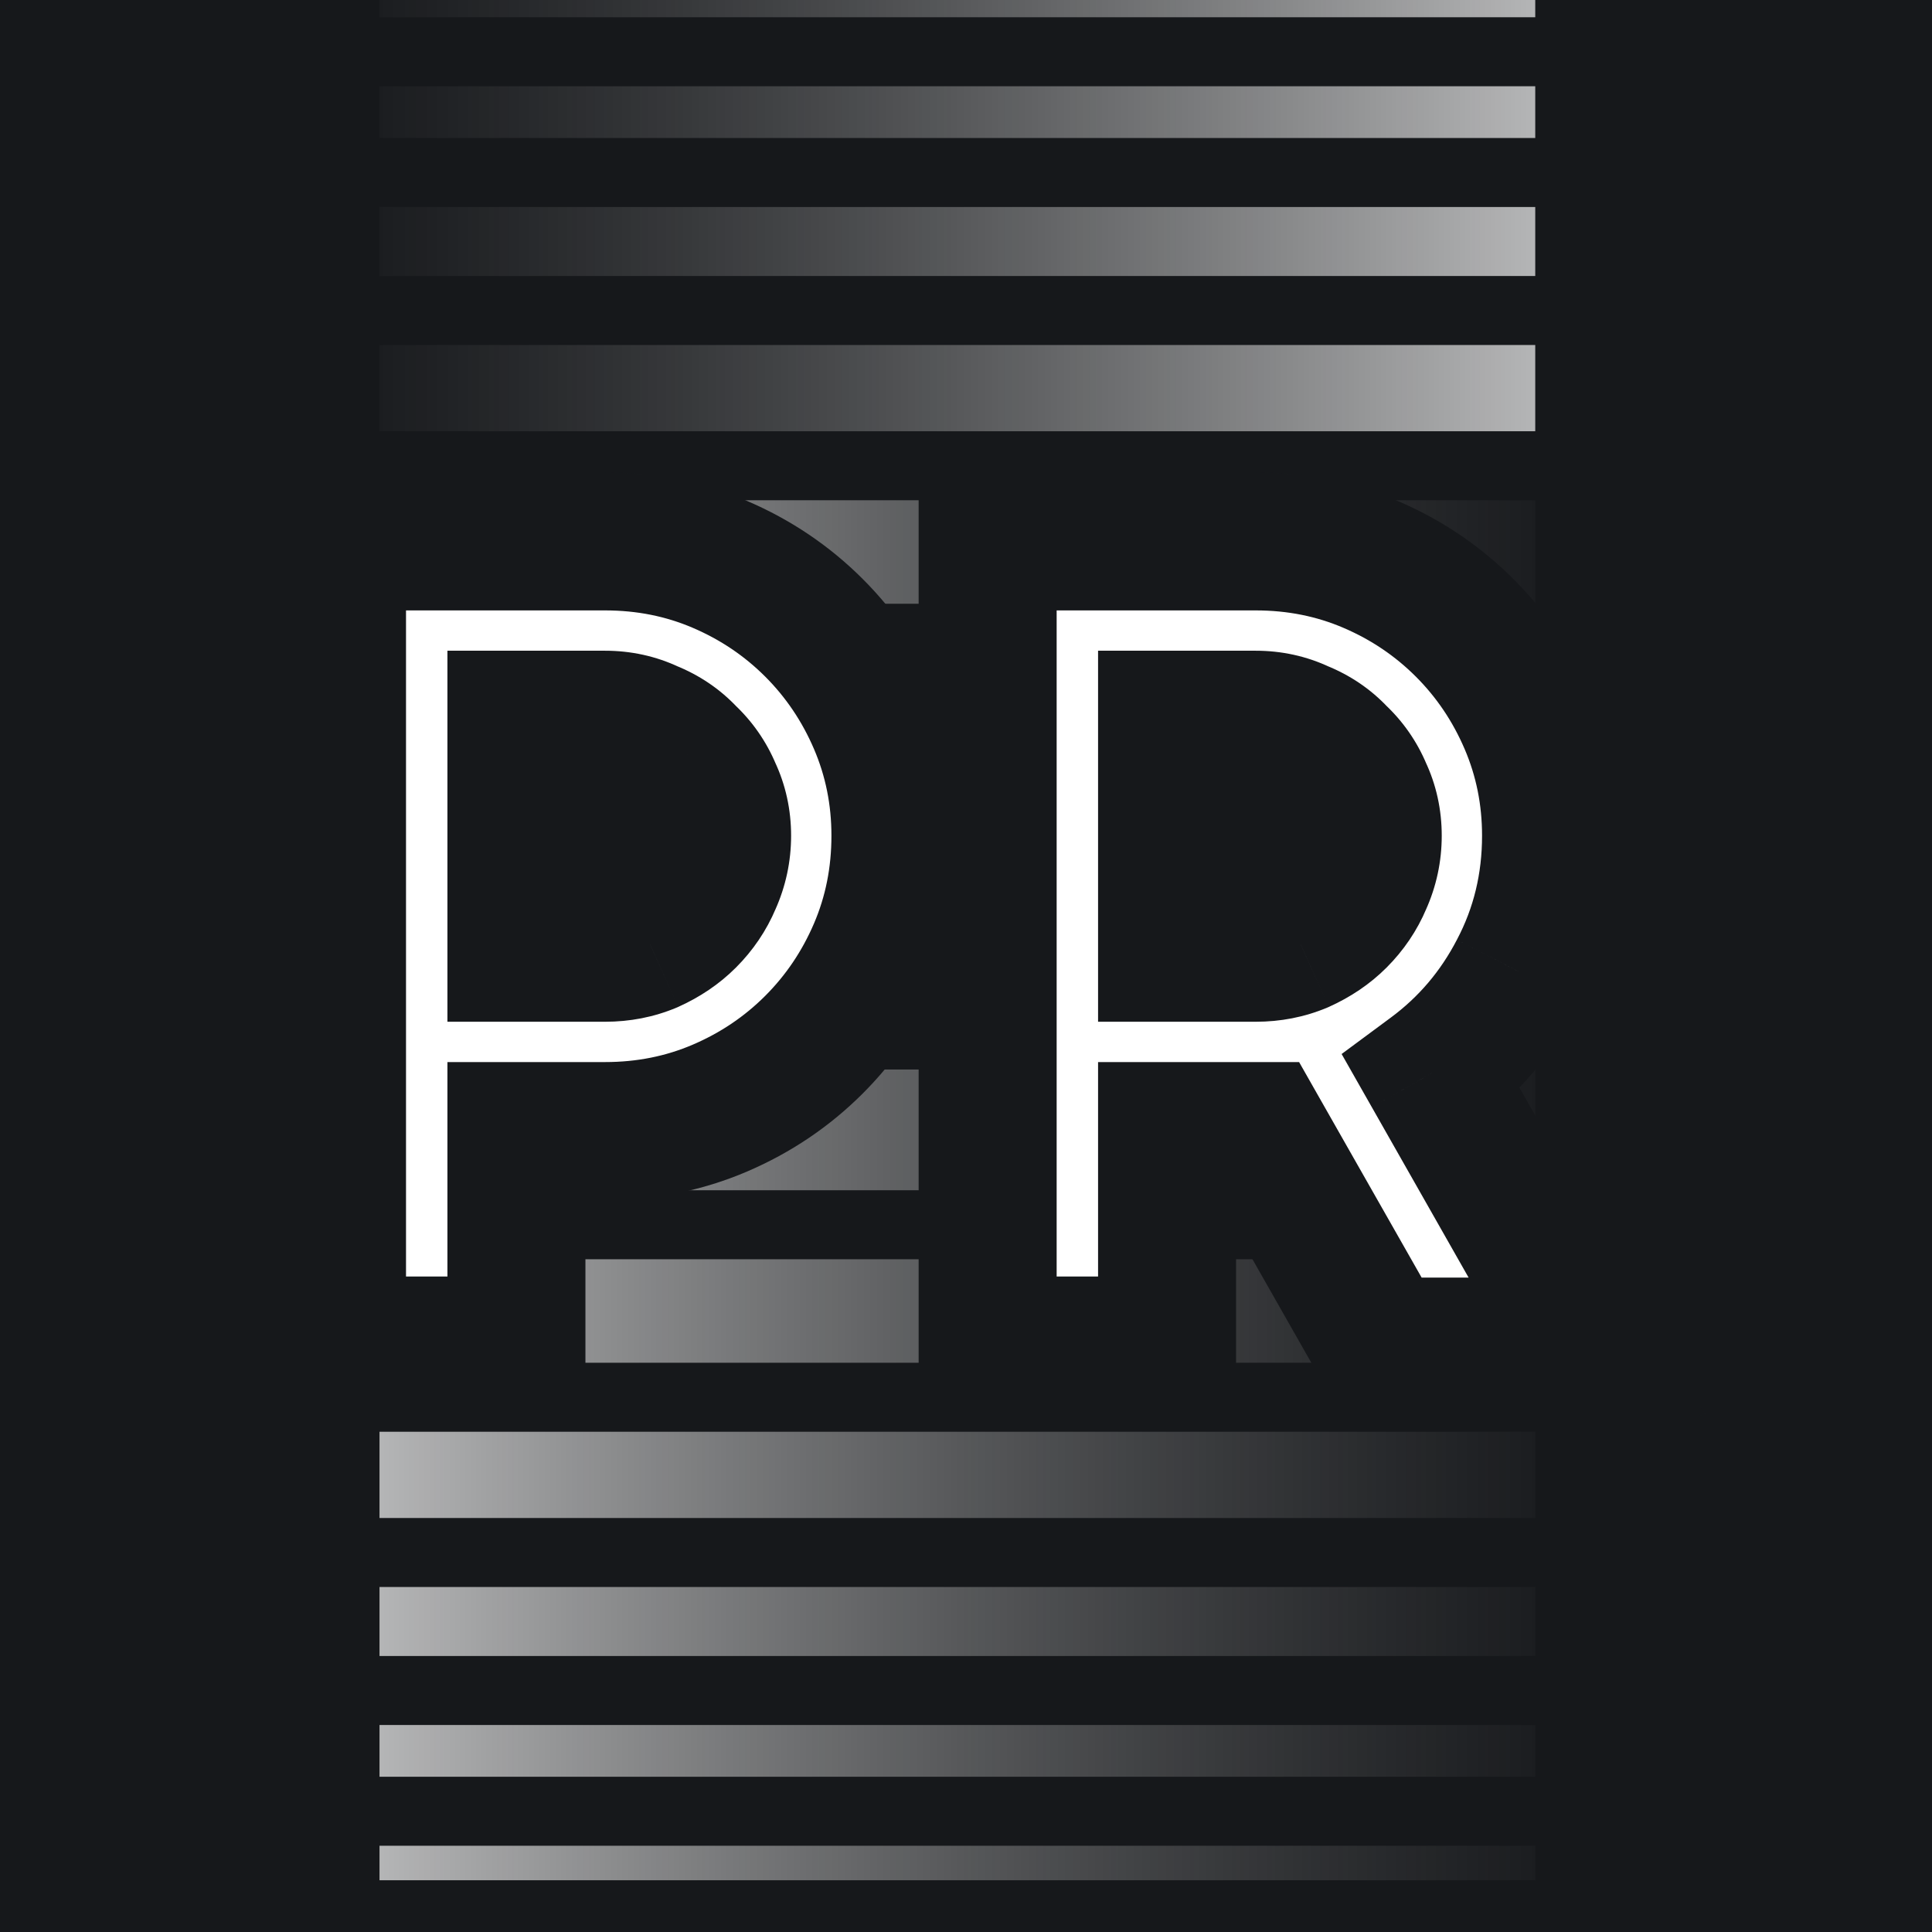 <svg width="112" height="112" viewBox="0 0 112 112" fill="none" xmlns="http://www.w3.org/2000/svg">
<rect x="0" y="0" width="112" height="112" fill="#333333" stroke="none"/>
<g clip-path="url(#clip0_1146_6)">
<rect width="112" height="112" fill="#16181B"/>
<rect x="22" y="83" width="67" height="5" fill="url(#paint0_linear_1146_6)" fill-opacity="0.68"/>
<rect x="22" y="92" width="67" height="4" fill="url(#paint1_linear_1146_6)" fill-opacity="0.68"/>
<rect x="22" y="100" width="67" height="3" fill="url(#paint2_linear_1146_6)" fill-opacity="0.68"/>
<rect x="22" y="107" width="67" height="2" fill="url(#paint3_linear_1146_6)" fill-opacity="0.68"/>
<rect x="89" y="25" width="67" height="5" transform="rotate(-180 89 25)" fill="url(#paint4_linear_1146_6)" fill-opacity="0.68"/>
<rect x="89" y="16" width="67" height="4" transform="rotate(-180 89 16)" fill="url(#paint5_linear_1146_6)" fill-opacity="0.68"/>
<rect x="89" y="8" width="67" height="3" transform="rotate(-180 89 8)" fill="url(#paint6_linear_1146_6)" fill-opacity="0.68"/>
<rect x="89" y="1" width="67" height="2" transform="rotate(-180 89 1)" fill="url(#paint7_linear_1146_6)" fill-opacity="0.68"/>
<rect x="22" y="29" width="67" height="6" fill="url(#paint8_linear_1146_6)" fill-opacity="0.68"/>
<rect x="22" y="73" width="67" height="6" fill="url(#paint9_linear_1146_6)" fill-opacity="0.68"/>
<rect x="22" y="62" width="67" height="7" fill="url(#paint10_linear_1146_6)" fill-opacity="0.68"/>
<mask id="path-12-outside-1_1146_6" maskUnits="userSpaceOnUse" x="15" y="27" width="84" height="56" fill="black">
<rect fill="white" x="15" y="27" width="84" height="56"/>
<path d="M35.075 31.386C37.443 31.386 39.662 31.83 41.734 32.718C43.806 33.605 45.624 34.832 47.188 36.396C48.753 37.96 49.979 39.778 50.867 41.85C51.755 43.922 52.199 46.12 52.199 48.446C52.199 50.814 51.755 53.033 50.867 55.105C49.979 57.177 48.753 58.995 47.188 60.559C45.624 62.124 43.806 63.35 41.734 64.238C39.662 65.126 37.443 65.57 35.075 65.57H29.938V78H19.537V31.386H35.075ZM35.075 55.232C36.005 55.232 36.872 55.063 37.675 54.725C38.521 54.344 39.239 53.858 39.831 53.266C40.466 52.632 40.952 51.913 41.29 51.11C41.671 50.264 41.861 49.376 41.861 48.446C41.861 47.516 41.671 46.649 41.29 45.846C40.952 45.042 40.466 44.345 39.831 43.753C39.239 43.119 38.521 42.632 37.675 42.294C36.872 41.914 36.005 41.723 35.075 41.723H29.938V55.232H35.075ZM67.656 78H57.255V31.386H72.793C75.161 31.386 77.38 31.83 79.452 32.718C81.524 33.605 83.342 34.832 84.906 36.396C86.471 37.96 87.697 39.778 88.585 41.85C89.473 43.922 89.916 46.12 89.916 48.446C89.916 51.279 89.282 53.9 88.014 56.31C86.788 58.678 85.118 60.644 83.004 62.208L92.009 78.063H80.086L72.983 65.57H72.793H67.656V78ZM67.656 55.232H72.793C73.723 55.232 74.59 55.063 75.393 54.725C76.239 54.344 76.958 53.858 77.549 53.266C78.184 52.632 78.67 51.913 79.008 51.11C79.389 50.264 79.579 49.376 79.579 48.446C79.579 47.516 79.389 46.649 79.008 45.846C78.67 45.042 78.184 44.345 77.549 43.753C76.958 43.119 76.239 42.632 75.393 42.294C74.59 41.914 73.723 41.723 72.793 41.723H67.656V55.232Z"/>
</mask>
<path d="M35.075 31.386C37.443 31.386 39.662 31.83 41.734 32.718C43.806 33.605 45.624 34.832 47.188 36.396C48.753 37.96 49.979 39.778 50.867 41.85C51.755 43.922 52.199 46.12 52.199 48.446C52.199 50.814 51.755 53.033 50.867 55.105C49.979 57.177 48.753 58.995 47.188 60.559C45.624 62.124 43.806 63.35 41.734 64.238C39.662 65.126 37.443 65.57 35.075 65.57H29.938V78H19.537V31.386H35.075ZM35.075 55.232C36.005 55.232 36.872 55.063 37.675 54.725C38.521 54.344 39.239 53.858 39.831 53.266C40.466 52.632 40.952 51.913 41.29 51.11C41.671 50.264 41.861 49.376 41.861 48.446C41.861 47.516 41.671 46.649 41.29 45.846C40.952 45.042 40.466 44.345 39.831 43.753C39.239 43.119 38.521 42.632 37.675 42.294C36.872 41.914 36.005 41.723 35.075 41.723H29.938V55.232H35.075ZM67.656 78H57.255V31.386H72.793C75.161 31.386 77.38 31.83 79.452 32.718C81.524 33.605 83.342 34.832 84.906 36.396C86.471 37.96 87.697 39.778 88.585 41.85C89.473 43.922 89.916 46.12 89.916 48.446C89.916 51.279 89.282 53.9 88.014 56.31C86.788 58.678 85.118 60.644 83.004 62.208L92.009 78.063H80.086L72.983 65.57H72.793H67.656V78ZM67.656 55.232H72.793C73.723 55.232 74.59 55.063 75.393 54.725C76.239 54.344 76.958 53.858 77.549 53.266C78.184 52.632 78.67 51.913 79.008 51.11C79.389 50.264 79.579 49.376 79.579 48.446C79.579 47.516 79.389 46.649 79.008 45.846C78.67 45.042 78.184 44.345 77.549 43.753C76.958 43.119 76.239 42.632 75.393 42.294C74.59 41.914 73.723 41.723 72.793 41.723H67.656V55.232Z" fill="white"/>
<path d="M41.734 32.718L43.31 29.041L43.31 29.041L41.734 32.718ZM50.867 41.85L54.543 40.275L54.543 40.275L50.867 41.85ZM50.867 55.105L54.543 56.681L54.543 56.681L50.867 55.105ZM29.938 65.57V61.569H25.938V65.57H29.938ZM29.938 78V82H33.938V78H29.938ZM19.537 78H15.537V82H19.537V78ZM19.537 31.386V27.386H15.537V31.386H19.537ZM37.675 54.725L39.227 58.411L39.272 58.392L39.317 58.372L37.675 54.725ZM41.29 51.11L37.642 49.468L37.623 49.513L37.604 49.557L41.29 51.11ZM41.29 45.846L37.604 47.398L37.638 47.479L37.675 47.558L41.29 45.846ZM39.831 43.753L36.907 46.482L37.001 46.583L37.102 46.677L39.831 43.753ZM37.675 42.294L35.963 45.909L36.075 45.962L36.19 46.008L37.675 42.294ZM29.938 41.723V37.723H25.938V41.723H29.938ZM29.938 55.232H25.938V59.232H29.938V55.232ZM35.075 35.386C36.929 35.386 38.609 35.73 40.158 36.394L43.31 29.041C40.715 27.929 37.956 27.386 35.075 27.386V35.386ZM40.158 36.394C41.771 37.085 43.162 38.027 44.36 39.224L50.017 33.568C48.086 31.637 45.84 30.125 43.31 29.041L40.158 36.394ZM44.36 39.224C45.557 40.422 46.499 41.813 47.19 43.426L54.543 40.275C53.459 37.744 51.948 35.499 50.017 33.568L44.36 39.224ZM47.19 43.426C47.858 44.984 48.199 46.645 48.199 48.446H56.199C56.199 45.596 55.651 42.86 54.543 40.275L47.19 43.426ZM48.199 48.446C48.199 50.3 47.854 51.981 47.19 53.529L54.543 56.681C55.655 54.086 56.199 51.328 56.199 48.446H48.199ZM47.19 53.529C46.499 55.142 45.557 56.533 44.36 57.731L50.017 63.388C51.948 61.457 53.459 59.211 54.543 56.681L47.19 53.529ZM44.36 57.731C43.162 58.929 41.771 59.87 40.158 60.561L43.31 67.914C45.84 66.83 48.086 65.319 50.017 63.388L44.36 57.731ZM40.158 60.561C38.609 61.225 36.929 61.569 35.075 61.569V69.57C37.956 69.57 40.715 69.026 43.31 67.914L40.158 60.561ZM35.075 61.569H29.938V69.57H35.075V61.569ZM25.938 65.57V78H33.938V65.57H25.938ZM29.938 74H19.537V82H29.938V74ZM23.537 78V31.386H15.537V78H23.537ZM19.537 35.386H35.075V27.386H19.537V35.386ZM35.075 59.232C36.502 59.232 37.9 58.97 39.227 58.411L36.123 51.038C35.843 51.156 35.508 51.232 35.075 51.232V59.232ZM39.317 58.372C40.557 57.814 41.69 57.064 42.66 56.094L37.003 50.438C36.789 50.652 36.485 50.874 36.034 51.077L39.317 58.372ZM42.66 56.094C43.649 55.105 44.432 53.956 44.977 52.662L37.604 49.557C37.472 49.87 37.282 50.158 37.003 50.438L42.66 56.094ZM44.938 52.751C45.551 51.388 45.861 49.94 45.861 48.446H37.861C37.861 48.812 37.79 49.14 37.642 49.468L44.938 52.751ZM45.861 48.446C45.861 46.952 45.551 45.497 44.905 44.133L37.675 47.558C37.79 47.801 37.861 48.08 37.861 48.446H45.861ZM44.977 44.293C44.421 42.973 43.609 41.807 42.561 40.829L37.102 46.677C37.322 46.882 37.483 47.112 37.604 47.398L44.977 44.293ZM42.756 41.023C41.742 39.938 40.525 39.126 39.161 38.58L36.19 46.008C36.517 46.139 36.737 46.299 36.907 46.482L42.756 41.023ZM39.388 38.679C38.024 38.033 36.569 37.723 35.075 37.723V45.723C35.441 45.723 35.72 45.794 35.963 45.909L39.388 38.679ZM35.075 37.723H29.938V45.723H35.075V37.723ZM25.938 41.723V55.232H33.938V41.723H25.938ZM29.938 59.232H35.075V51.232H29.938V59.232ZM67.656 78V82H71.656V78H67.656ZM57.255 78H53.255V82H57.255V78ZM57.255 31.386V27.386H53.255V31.386H57.255ZM79.452 32.718L81.028 29.041L81.028 29.041L79.452 32.718ZM88.585 41.85L92.261 40.275L92.261 40.275L88.585 41.85ZM88.014 56.31L84.474 54.447L84.468 54.459L84.462 54.471L88.014 56.31ZM83.004 62.208L80.624 58.993L77.775 61.102L79.526 64.184L83.004 62.208ZM92.009 78.063V82.063H98.882L95.487 76.088L92.009 78.063ZM80.086 78.063L76.609 80.04L77.759 82.063H80.086V78.063ZM72.983 65.57L76.46 63.593L75.31 61.569H72.983V65.57ZM67.656 65.57V61.569H63.656V65.57H67.656ZM67.656 55.232H63.656V59.232H67.656V55.232ZM75.393 54.725L76.945 58.411L76.99 58.392L77.035 58.372L75.393 54.725ZM79.008 51.11L75.361 49.468L75.341 49.513L75.322 49.557L79.008 51.11ZM79.008 45.846L75.322 47.398L75.356 47.479L75.393 47.558L79.008 45.846ZM77.549 43.753L74.625 46.482L74.719 46.583L74.82 46.677L77.549 43.753ZM75.393 42.294L73.681 45.909L73.793 45.962L73.908 46.008L75.393 42.294ZM67.656 41.723V37.723H63.656V41.723H67.656ZM67.656 74H57.255V82H67.656V74ZM61.255 78V31.386H53.255V78H61.255ZM57.255 35.386H72.793V27.386H57.255V35.386ZM72.793 35.386C74.647 35.386 76.328 35.73 77.876 36.394L81.028 29.041C78.433 27.929 75.674 27.386 72.793 27.386V35.386ZM77.876 36.394C79.489 37.085 80.88 38.027 82.078 39.224L87.735 33.568C85.804 31.637 83.558 30.125 81.028 29.041L77.876 36.394ZM82.078 39.224C83.276 40.422 84.217 41.813 84.908 43.426L92.261 40.275C91.177 37.744 89.666 35.499 87.735 33.568L82.078 39.224ZM84.908 43.426C85.576 44.984 85.916 46.645 85.916 48.446H93.916C93.916 45.596 93.369 42.86 92.261 40.275L84.908 43.426ZM85.916 48.446C85.916 50.657 85.428 52.635 84.474 54.447L91.554 58.173C93.137 55.165 93.916 51.901 93.916 48.446H85.916ZM84.462 54.471C83.513 56.304 82.241 57.797 80.624 58.993L85.383 65.424C87.995 63.491 90.063 61.052 91.566 58.15L84.462 54.471ZM79.526 64.184L88.531 80.039L95.487 76.088L86.482 60.233L79.526 64.184ZM92.009 74.063H80.086V82.063H92.009V74.063ZM83.564 76.087L76.46 63.593L69.506 67.546L76.609 80.04L83.564 76.087ZM72.983 61.569H72.793V69.57H72.983V61.569ZM72.793 61.569H67.656V69.57H72.793V61.569ZM63.656 65.57V78H71.656V65.57H63.656ZM67.656 59.232H72.793V51.232H67.656V59.232ZM72.793 59.232C74.22 59.232 75.618 58.97 76.945 58.411L73.841 51.038C73.561 51.156 73.226 51.232 72.793 51.232V59.232ZM77.035 58.372C78.275 57.814 79.408 57.064 80.378 56.094L74.721 50.438C74.507 50.652 74.203 50.874 73.752 51.077L77.035 58.372ZM80.378 56.094C81.367 55.105 82.15 53.956 82.695 52.662L75.322 49.557C75.19 49.87 75 50.158 74.721 50.438L80.378 56.094ZM82.656 52.751C83.269 51.388 83.579 49.94 83.579 48.446H75.579C75.579 48.812 75.508 49.14 75.361 49.468L82.656 52.751ZM83.579 48.446C83.579 46.952 83.269 45.497 82.623 44.133L75.393 47.558C75.508 47.801 75.579 48.08 75.579 48.446H83.579ZM82.695 44.293C82.139 42.973 81.327 41.807 80.279 40.829L74.82 46.677C75.04 46.882 75.201 47.112 75.322 47.398L82.695 44.293ZM80.474 41.023C79.46 39.938 78.243 39.126 76.879 38.58L73.908 46.008C74.235 46.139 74.455 46.299 74.625 46.482L80.474 41.023ZM77.106 38.679C75.742 38.033 74.287 37.723 72.793 37.723V45.723C73.159 45.723 73.438 45.794 73.681 45.909L77.106 38.679ZM72.793 37.723H67.656V45.723H72.793V37.723ZM63.656 41.723V55.232H71.656V41.723H63.656Z" fill="#16181B" mask="url(#path-12-outside-1_1146_6)"/>
</g>
<defs>
<linearGradient id="paint0_linear_1146_6" x1="22" y1="85.5" x2="89" y2="85.5" gradientUnits="userSpaceOnUse">
<stop stop-color="white"/>
<stop offset="1" stop-color="#999999" stop-opacity="0.06"/>
</linearGradient>
<linearGradient id="paint1_linear_1146_6" x1="22" y1="94" x2="89" y2="94" gradientUnits="userSpaceOnUse">
<stop stop-color="white"/>
<stop offset="1" stop-color="#999999" stop-opacity="0.06"/>
</linearGradient>
<linearGradient id="paint2_linear_1146_6" x1="22" y1="101.5" x2="89" y2="101.5" gradientUnits="userSpaceOnUse">
<stop stop-color="white"/>
<stop offset="1" stop-color="#999999" stop-opacity="0.06"/>
</linearGradient>
<linearGradient id="paint3_linear_1146_6" x1="22" y1="108" x2="89" y2="108" gradientUnits="userSpaceOnUse">
<stop stop-color="white"/>
<stop offset="1" stop-color="#999999" stop-opacity="0.06"/>
</linearGradient>
<linearGradient id="paint4_linear_1146_6" x1="89" y1="27.5" x2="156" y2="27.5" gradientUnits="userSpaceOnUse">
<stop stop-color="white"/>
<stop offset="1" stop-color="#999999" stop-opacity="0.06"/>
</linearGradient>
<linearGradient id="paint5_linear_1146_6" x1="89" y1="18" x2="156" y2="18" gradientUnits="userSpaceOnUse">
<stop stop-color="white"/>
<stop offset="1" stop-color="#999999" stop-opacity="0.06"/>
</linearGradient>
<linearGradient id="paint6_linear_1146_6" x1="89" y1="9.5" x2="156" y2="9.5" gradientUnits="userSpaceOnUse">
<stop stop-color="white"/>
<stop offset="1" stop-color="#999999" stop-opacity="0.06"/>
</linearGradient>
<linearGradient id="paint7_linear_1146_6" x1="89" y1="2" x2="156" y2="2" gradientUnits="userSpaceOnUse">
<stop stop-color="white"/>
<stop offset="1" stop-color="#999999" stop-opacity="0.06"/>
</linearGradient>
<linearGradient id="paint8_linear_1146_6" x1="22" y1="32" x2="89" y2="32" gradientUnits="userSpaceOnUse">
<stop stop-color="white"/>
<stop offset="1" stop-color="#999999" stop-opacity="0.06"/>
</linearGradient>
<linearGradient id="paint9_linear_1146_6" x1="22" y1="76" x2="89" y2="76" gradientUnits="userSpaceOnUse">
<stop stop-color="white"/>
<stop offset="1" stop-color="#999999" stop-opacity="0.06"/>
</linearGradient>
<linearGradient id="paint10_linear_1146_6" x1="22" y1="65.5" x2="89" y2="65.5" gradientUnits="userSpaceOnUse">
<stop stop-color="white"/>
<stop offset="1" stop-color="#999999" stop-opacity="0.06"/>
</linearGradient>
<clipPath id="clip0_1146_6">
<rect width="112" height="112" fill="white"/>
</clipPath>
</defs>
</svg>
